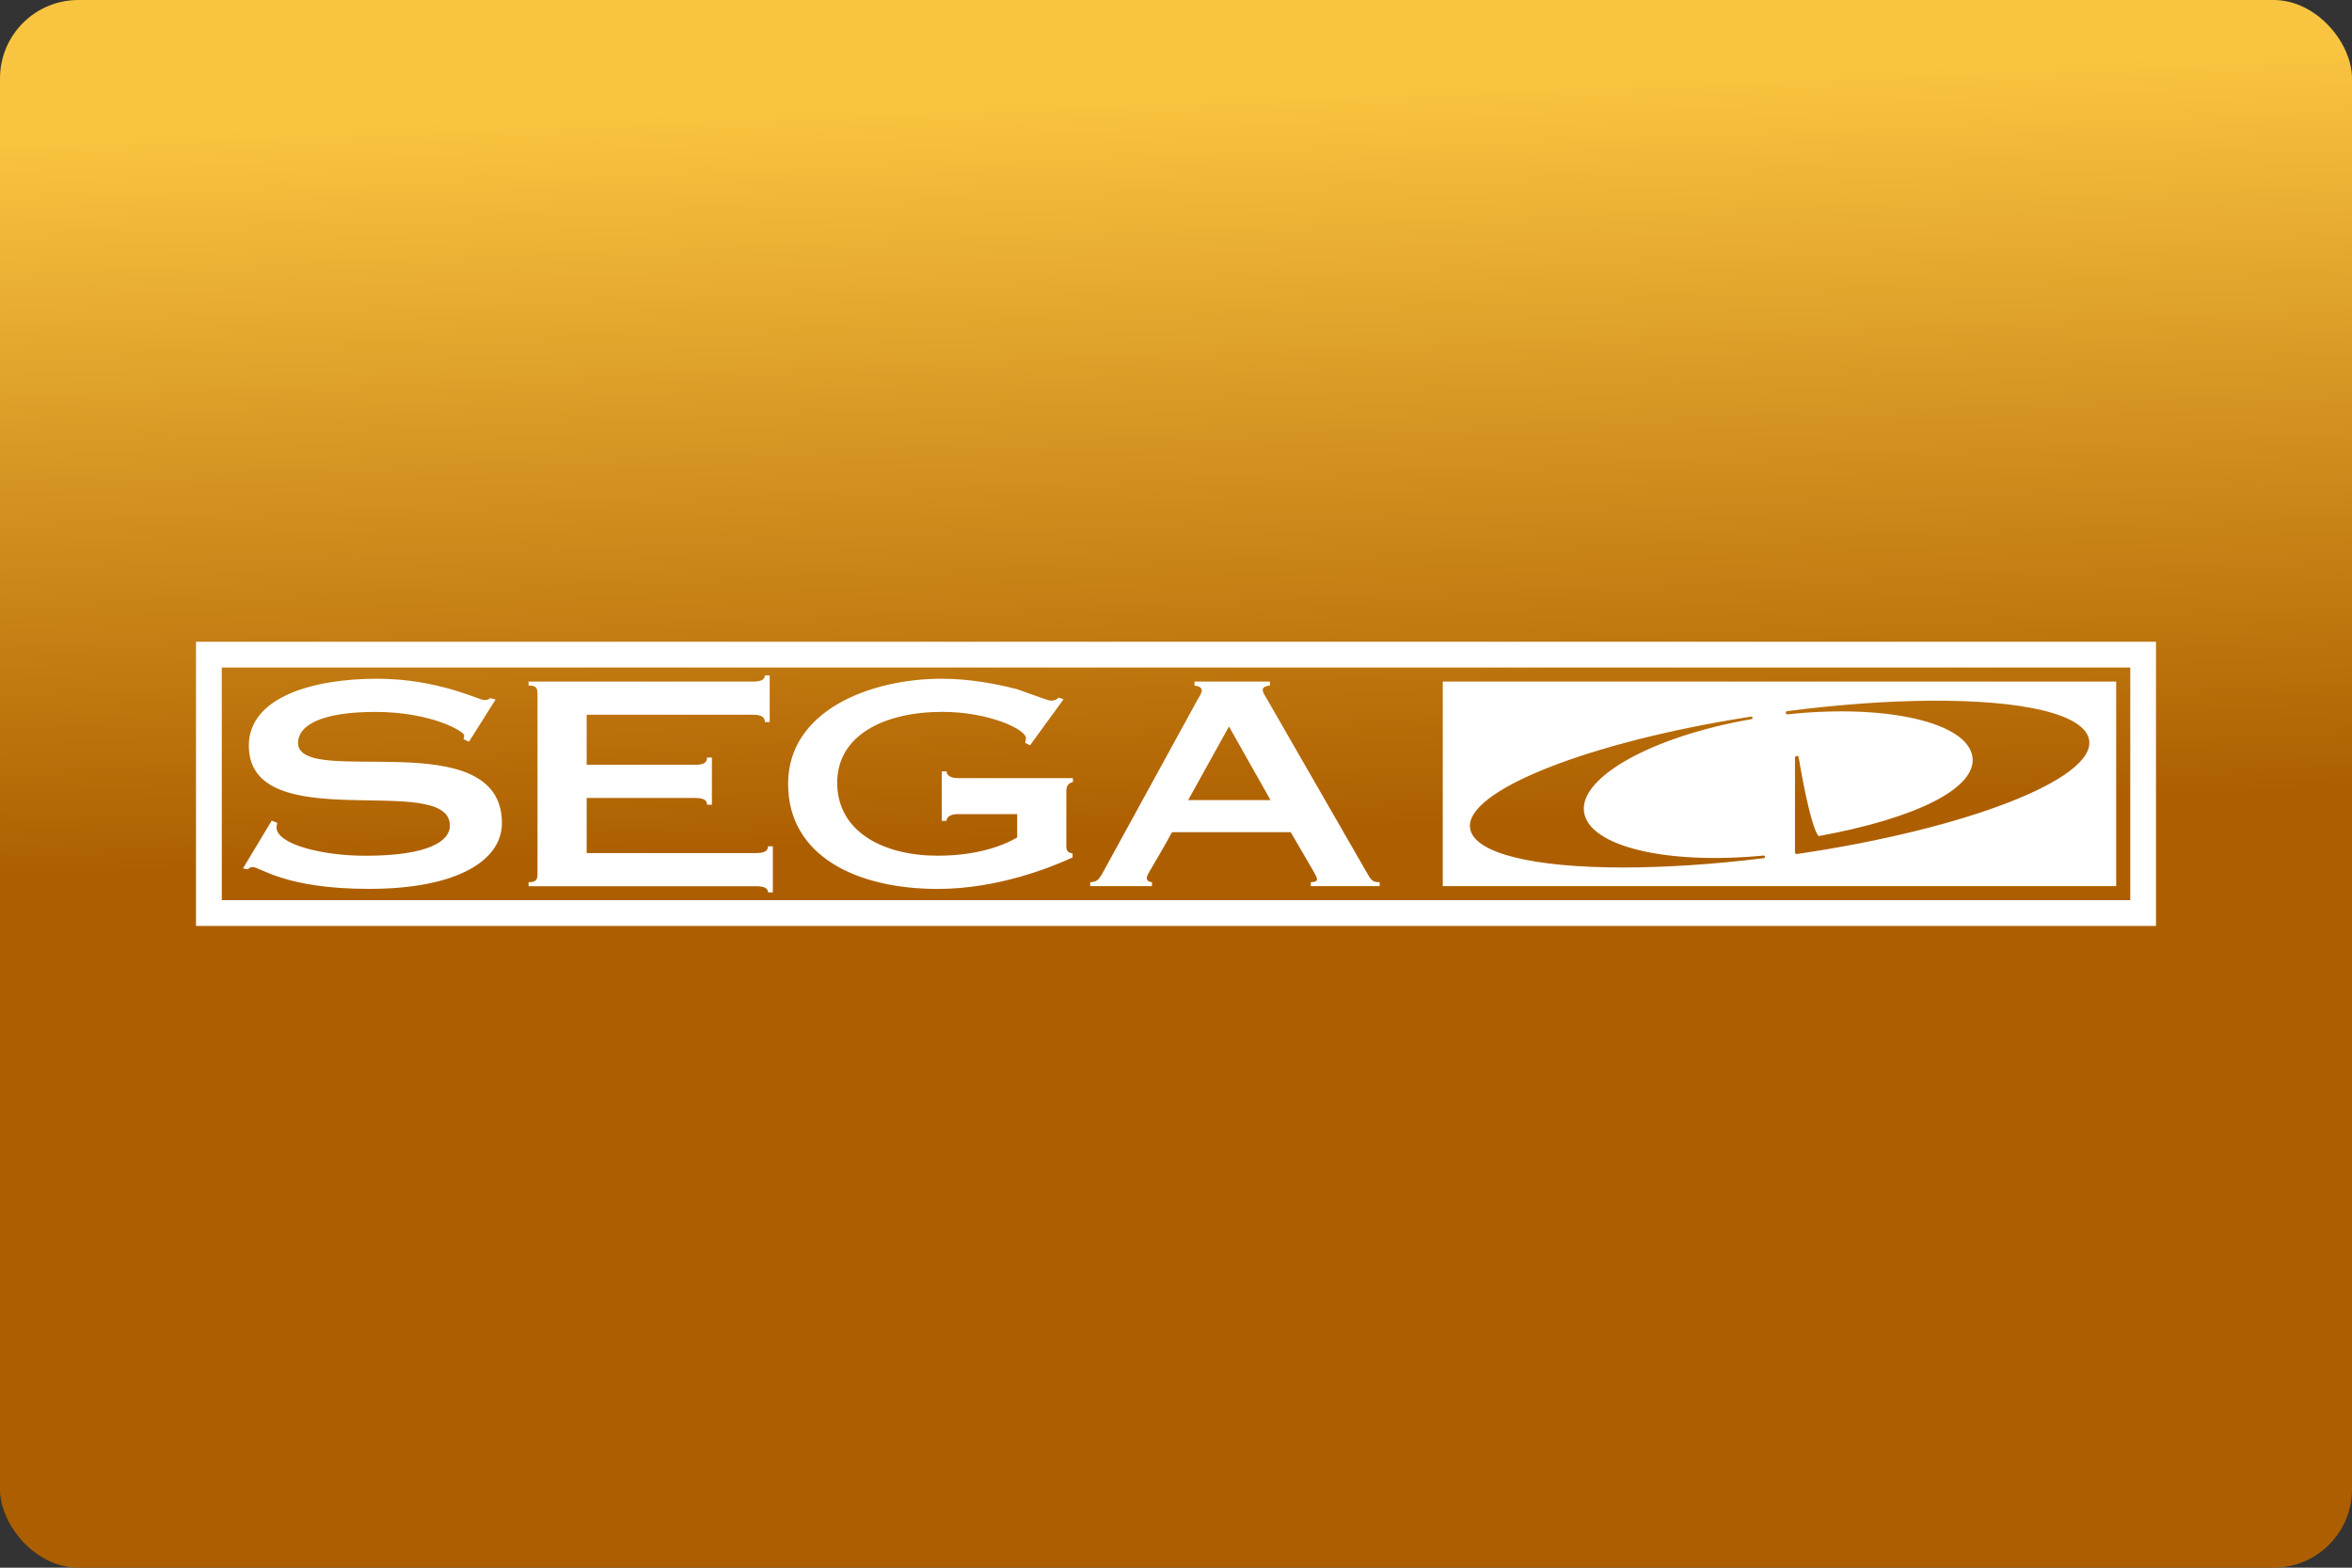 <svg width="480" height="320" version="1.1" viewBox="0 0 480 320" xml:space="preserve" xmlns="http://www.w3.org/2000/svg"><rect x="0" y="0" width="480" height="320" fill="#333333" stroke="none"/><defs><linearGradient id="a" x1="54.164" x2="55.659" y1="5.429" y2="45.254" gradientTransform="scale(3.78)" gradientUnits="userSpaceOnUse"><stop stop-color="#f9c440" offset="0"/><stop stop-color="#ad5f00" offset="1"/></linearGradient></defs><rect width="480" height="320" ry="16" fill="url(#a)"/><path d="m40 131v58.004h400v-58.004h-400zm5.262 5.262h389.49v47.48h-0.01-389.48v-47.48zm110.83 1.603c0 0.802-0.698 1.262-2.397 1.262h-45.834v0.803c1.552 0 1.834 0.458 1.834 1.719v36.707c0 1.258-0.281 1.717-1.824 1.719v0.824h46.471c1.688 0 2.397 0.457 2.397 1.26h0.99v-9.408h-0.99c0 0.917-0.698 1.375-2.397 1.375h-34.613v-11.242h22.174c1.688 0 2.397 0.458 2.397 1.375h0.988v-9.637h-0.988c0 1.032-0.698 1.488-2.397 1.488h-22.174v-10.211h33.967c1.688 0 2.397 0.459 2.397 1.49h0.99v-9.523h-0.99zm-79.104 0.678c-13.701 0-26.205 4.013-26.205 13.65 0 19.047 41.033 5.105 41.033 16.348 0 3.157-4.377 6.137-17.234 6.137-9.044 0-18.15-2.407-18.15-5.793 0-0.458 0.146-0.689 0.146-0.918l-1.127-0.457-5.865 9.752 0.938 0.166c0.354-0.167 0.563-0.457 0.99-0.457 1.615 0 6.563 4.469 23.797 4.469 18.078 0 27.123-5.845 27.123-13.42 0-20.755-41.605-6.992-41.605-16.4 0-3.553 4.741-6.303 15.754-6.303 11.513 0 18.15 4.011 18.15 4.762 0 0.281-0.072 0.572-0.145 0.801l1.125 0.521 5.428-8.617-1.125-0.291c-0.208 0.177-0.355 0.406-1.272 0.406-0.854 0-9.471-4.356-21.756-4.356zm115.21 0c-14.691 0-31.361 6.543-31.361 21.453 0 14.91 14.264 21.455 30.508 21.455 12.222 0 23.1-4.367 27.549-6.43v-0.803c-0.917-0.177-1.272-0.521-1.272-1.438v-11.295c0-1.261 0.635-1.719 1.344-1.834v-0.801-0.021h-23.527c-1.417 0-2.26-0.573-2.26-1.375h-0.99v10.096h0.99c0-0.802 0.843-1.375 2.26-1.375h12.15v4.762c-2.115 1.261-7.346 3.731-16.244 3.731-10.878 0-20.484-4.762-20.484-14.91 0-9.69 9.607-14.453 21.475-14.453 9.398 0 17.025 3.554 17.025 5.336 0 0.406-0.074 0.749-0.146 0.979l0.99 0.521 6.856-9.408-0.99-0.344c-0.281 0.344-0.917 0.635-1.553 0.635-0.49 0-3.25-1.032-6.99-2.356-4.022-1.032-9.535-2.125-15.328-2.125zm51.576 0.584v0.803c0.917 0.115 1.48 0.396 1.48 1.031 0 0.511-0.427 1.146-0.781 1.719l-19.287 35.217c-0.99 1.834-1.416 2.115-2.688 2.178v0.803h12.596v-0.803c-0.636-0.063-1.062-0.342-1.062-0.863 0-0.74 1.063-1.887 5.158-9.348h24.225c4.73 8.2 5.367 9.003 5.367 9.639 0 0.292-0.355 0.572-1.272 0.572v0.803h14.055v-0.803c-1.48 0-1.76-0.396-2.75-2.178l-20.484-35.613c-0.354-0.573-0.637-1.032-0.637-1.49 0-0.406 0.418-0.749 1.48-0.863v-0.803h-15.4zm50.67 0v41.75h137.43v-41.75h-137.43zm99.439 3.904c18.959-0.145 31.721 2.741 32.48 8.1 1.136 7.919-25.069 18.109-59.65 23.193h-0.053c-0.083 0-0.156-0.032-0.219-0.084-0.073-0.062-0.115-0.156-0.115-0.25v-19.307c0-0.198 0.158-0.366 0.355-0.387 0.198-0.01 0.375 0.126 0.406 0.324 1.104 6.679 2.812 14.763 4.072 16.045 20.255-3.699 32.281-9.888 31.385-16.16-1-7.043-17.579-10.857-37.74-8.69-0.188 0.021-0.342-0.116-0.363-0.293-0.021-0.177 0.103-0.342 0.291-0.363 10.634-1.371 20.532-2.063 29.15-2.129zm-36.518 3.244c0.146-0.021 0.282 0.073 0.303 0.219 0.021 0.146-0.073 0.28-0.219 0.301-20.182 3.501-35.186 11.826-34.176 18.953 0.99 7.002 16.755 10.816 36.656 8.889 0.146-0.021 0.27 0.093 0.291 0.229 0.01 0.156-0.094 0.282-0.24 0.303-10.503 1.292-20.265 1.906-28.746 1.906-18.234 0-30.487-2.866-31.217-8.023-1.084-7.606 24.11-17.607 57.348-22.775zm-106.55 2.019 8.477 15.025h-16.811l8.334-15.025z" fill="#fff"/></svg>
